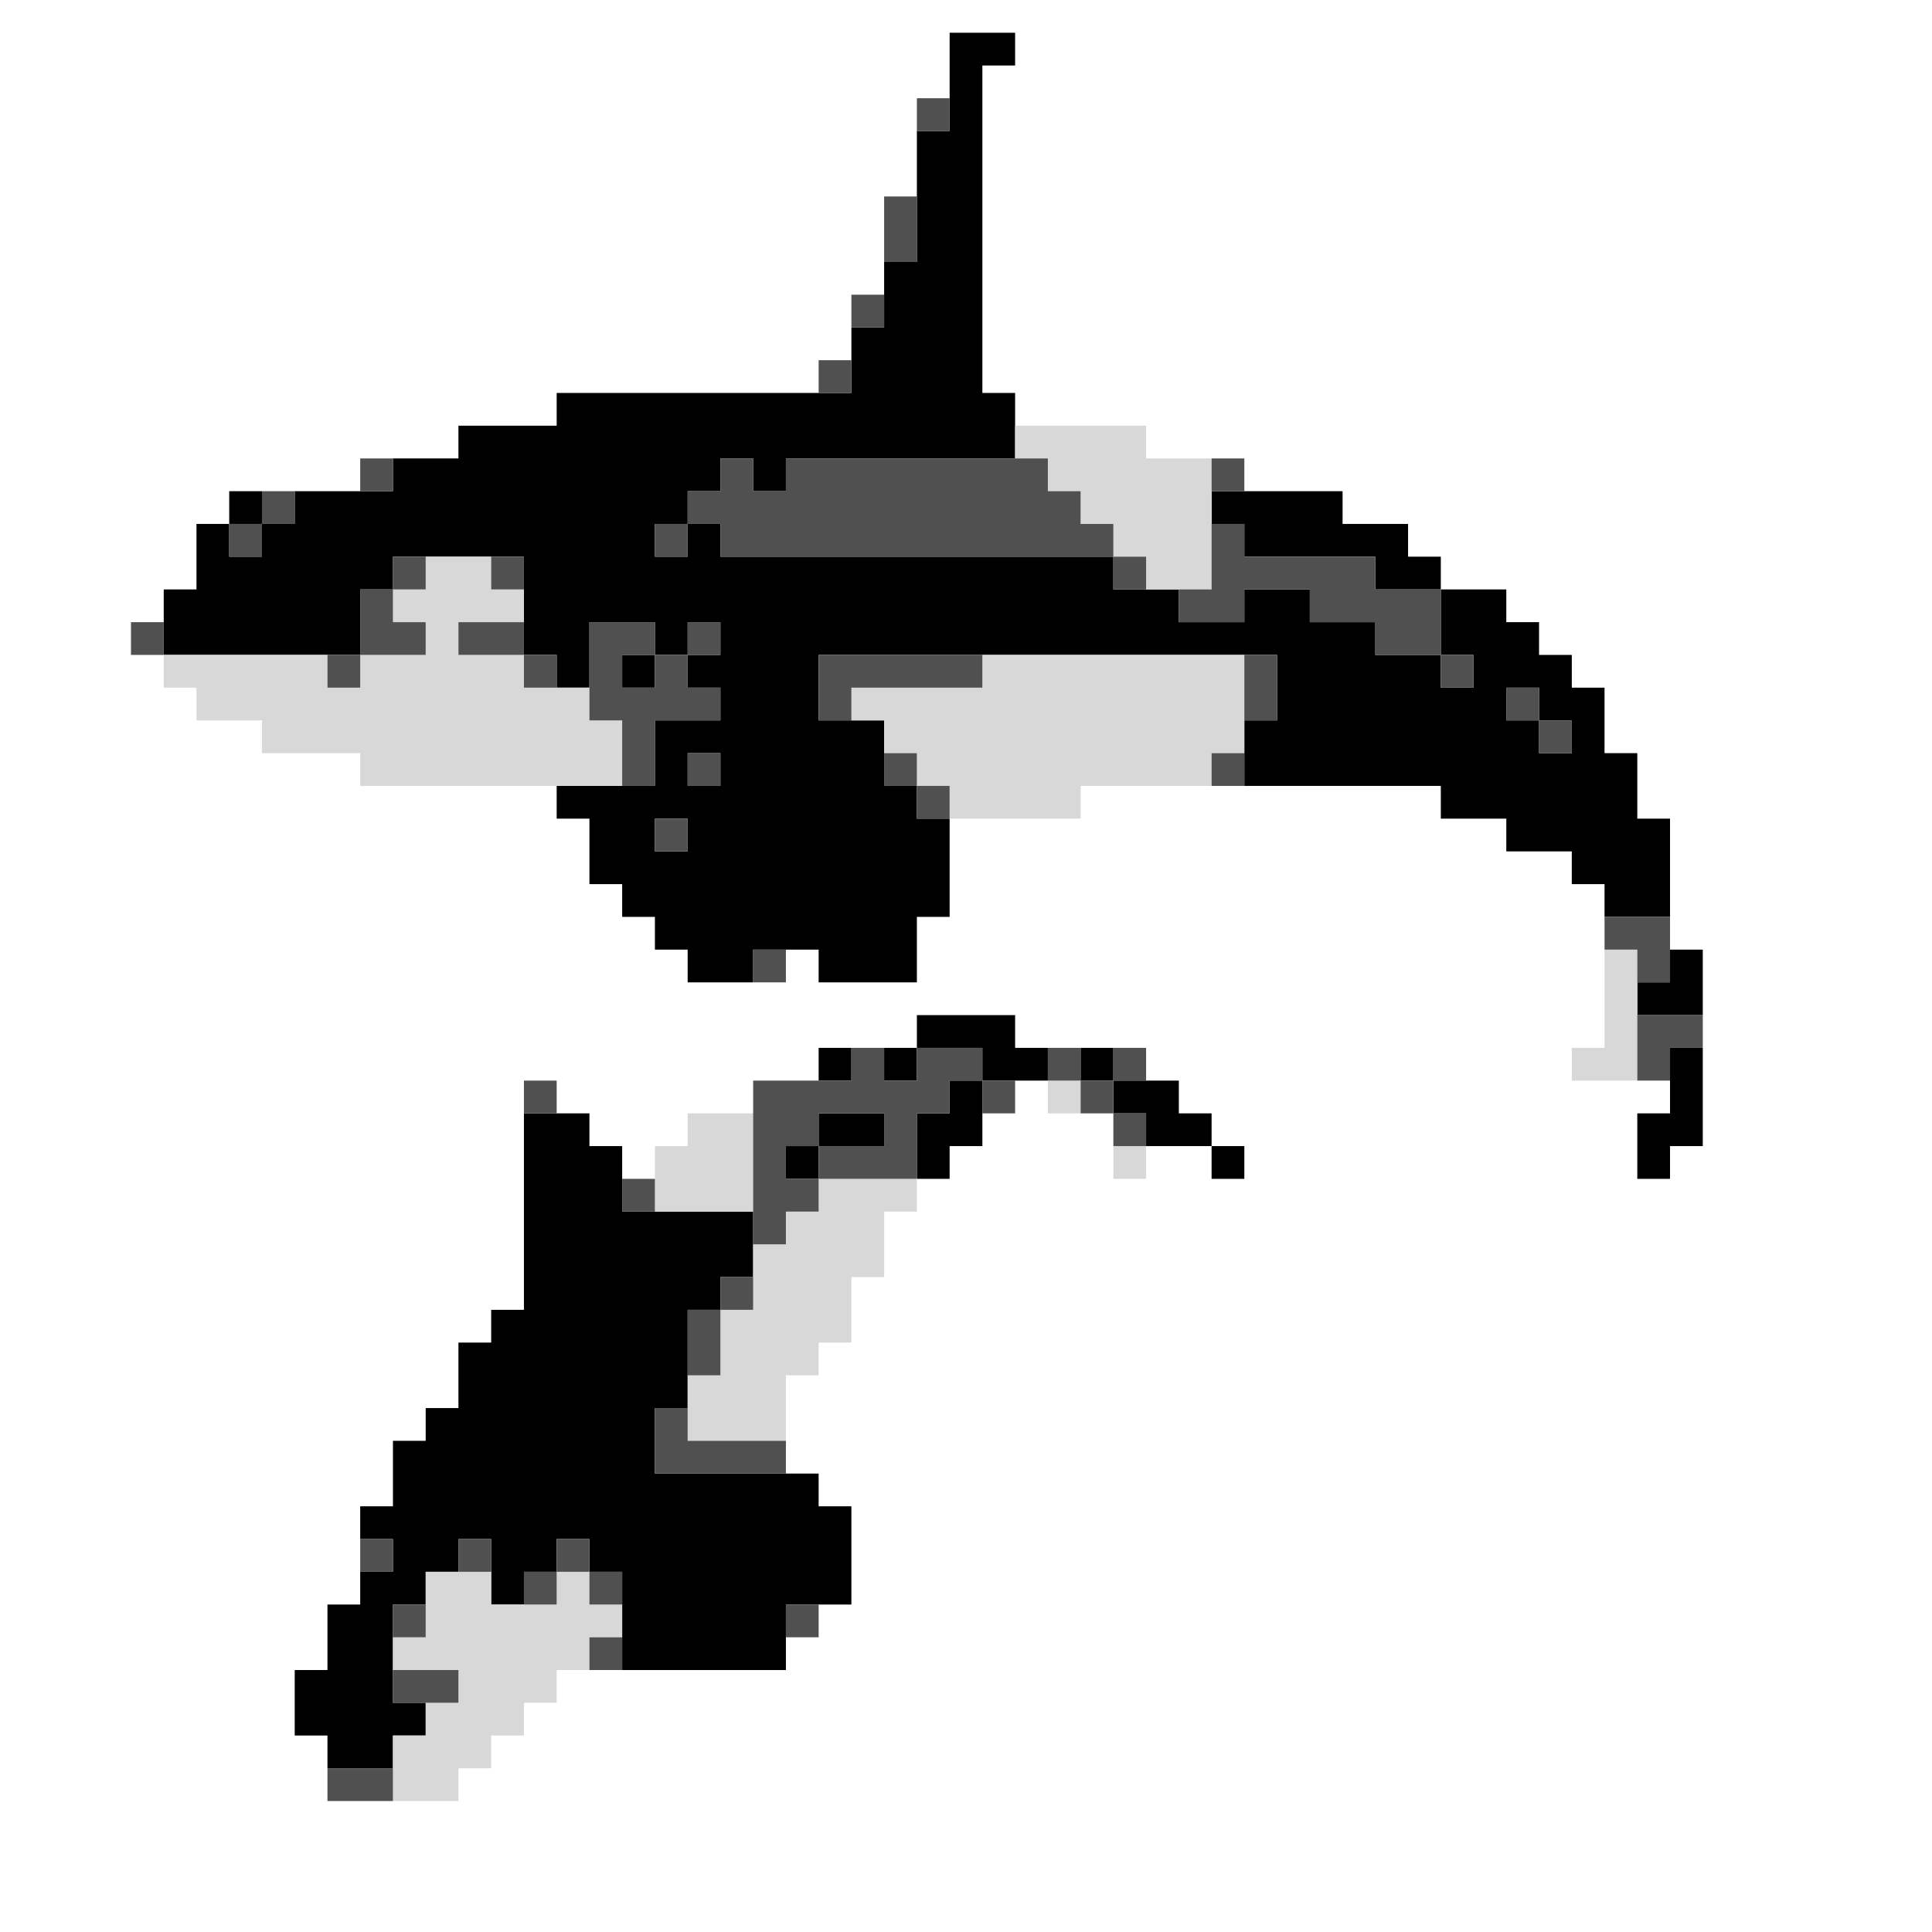 <?xml version="1.0" encoding="utf-8" ?>
<svg xmlns="http://www.w3.org/2000/svg" xmlns:ev="http://www.w3.org/2001/xml-events" xmlns:xlink="http://www.w3.org/1999/xlink" baseProfile="full" height="59px" version="1.1" viewBox="0 0 59 59" width="59px">
  <defs/>
  <g id="x000000_r0_g0_b0_a1.0">
    <path d="M 49,22 49,23 50,23 50,24 50,25 51,25 51,26 51,28 49,28 49,27 48,27 48,26 46,26 46,25 44,25 44,24 38,24 38,22 39,22 39,20 37,20 31,20 25,20 25,22 27,22 27,24 28,24 28,25 29,25 29,28 28,28 28,30 27,30 25,30 25,29 23,29 23,30 21,30 21,29 20,29 20,28 19,28 19,27 18,27 18,26 18,25 17,25 17,24 20,24 20,22 22,22 22,21 21,21 21,20 20,20 20,19 18,19 18,20 18,21 17,21 17,20 16,20 16,17 14,17 12,17 12,18 11,18 11,20 5,20 5,18 6,18 6,16 7,16 7,17 8,17 8,16 9,16 9,15 10,15 12,15 12,14 14,14 14,13 16,13 17,13 17,12 18,12 19,12 26,12 26,10 27,10 27,8 28,8 28,4 29,4 29,1 31,1 31,2 30,2 30,6 30,12 31,12 31,14 24,14 24,15 23,15 23,14 22,14 22,15 21,15 21,16 22,16 22,17 33,17 34,17 34,18 35,18 36,18 36,19 37,19 38,19 38,18 39,18 40,18 40,19 41,19 42,19 42,20 43,20 44,20 44,21 45,21 45,20 44,20 44,19 44,18 46,18 46,19 47,19 47,20 48,20 48,21 49,21 z M 21,26 21,25 20,25 20,26 z M 20,16 20,17 21,17 21,16 z M 22,23 21,23 21,24 22,24 z M 22,19 21,19 21,20 22,20 z M 47,21 46,21 46,22 47,22 47,23 48,23 48,22 47,22 z" fill="#000000" fill-opacity="1.0" id="x000000_r0_g0_b0_a1.0_shape1"/>
    <path d="M 21,43 20,43 20,45 25,45 25,46 26,46 26,49 24,49 24,51 19,51 19,48 18,48 18,47 17,47 17,48 16,48 16,49 15,49 15,47 14,47 14,48 13,48 13,49 12,49 12,50 12,52 13,52 13,53 12,53 12,54 10,54 10,53 9,53 9,52 9,51 10,51 10,50 10,49 11,49 11,48 12,48 12,47 11,47 11,46 12,46 12,45 12,44 13,44 13,43 14,43 14,41 15,41 15,40 16,40 16,39 16,34 17,34 18,34 18,35 19,35 19,37 23,37 23,39 22,39 22,40 21,40 z" fill="#000000" fill-opacity="1.0" id="x000000_r0_g0_b0_a1.0_shape2"/>
    <path d="M 37,16 37,15 39,15 41,15 41,16 43,16 43,17 44,17 44,18 43,18 42,18 42,17 41,17 38,17 38,16 z" fill="#000000" fill-opacity="1.0" id="x000000_r0_g0_b0_a1.0_shape3"/>
    <path d="M 29,31 31,31 31,32 32,32 32,33 30,33 30,32 28,32 28,31 z" fill="#000000" fill-opacity="1.0" id="x000000_r0_g0_b0_a1.0_shape4"/>
    <path d="M 51,34 51,32 52,32 52,34 52,35 51,35 51,36 50,36 50,34 z" fill="#000000" fill-opacity="1.0" id="x000000_r0_g0_b0_a1.0_shape5"/>
    <path d="M 28,34 29,34 29,33 30,33 30,35 29,35 29,36 28,36 28,35 z" fill="#000000" fill-opacity="1.0" id="x000000_r0_g0_b0_a1.0_shape6"/>
    <path d="M 34,34 34,33 35,33 36,33 36,34 37,34 37,35 35,35 35,34 z" fill="#000000" fill-opacity="1.0" id="x000000_r0_g0_b0_a1.0_shape7"/>
    <path d="M 52,29 52,31 51,31 50,31 50,30 51,30 51,29 z" fill="#000000" fill-opacity="1.0" id="x000000_r0_g0_b0_a1.0_shape8"/>
    <path d="M 25,35 25,34 26,34 27,34 27,35 26,35 z" fill="#000000" fill-opacity="1.0" id="x000000_r0_g0_b0_a1.0_shape9"/>
    <path d="M 8,16 7,16 7,15 8,15 z" fill="#000000" fill-opacity="1.0" id="x000000_r0_g0_b0_a1.0_shape10"/>
    <path d="M 19,21 19,20 20,20 20,21 z" fill="#000000" fill-opacity="1.0" id="x000000_r0_g0_b0_a1.0_shape11"/>
    <path d="M 26,32 26,33 25,33 25,32 z" fill="#000000" fill-opacity="1.0" id="x000000_r0_g0_b0_a1.0_shape12"/>
    <path d="M 27,32 28,32 28,33 27,33 z" fill="#000000" fill-opacity="1.0" id="x000000_r0_g0_b0_a1.0_shape13"/>
    <path d="M 33,32 34,32 34,33 33,33 z" fill="#000000" fill-opacity="1.0" id="x000000_r0_g0_b0_a1.0_shape14"/>
    <path d="M 25,36 24,36 24,35 25,35 z" fill="#000000" fill-opacity="1.0" id="x000000_r0_g0_b0_a1.0_shape15"/>
    <path d="M 38,35 38,36 37,36 37,35 z" fill="#000000" fill-opacity="1.0" id="x000000_r0_g0_b0_a1.0_shape16"/>
  </g>
  <g id="xd8d8d8_r216_g216_b216_a1.0">
    <path d="M 15,19 14,19 14,20 15,20 16,20 16,21 17,21 18,21 18,22 19,22 19,24 18,24 16,24 11,24 11,23 8,23 8,22 6,22 6,21 5,21 5,20 8,20 10,20 10,21 11,21 11,20 13,20 13,19 12,19 12,18 13,18 13,17 15,17 15,18 16,18 16,19 z" fill="#d8d8d8" fill-opacity="1.0" id="xd8d8d8_r216_g216_b216_a1.0_shape1"/>
    <path d="M 38,23 37,23 37,24 33,24 33,25 29,25 29,24 28,24 28,23 27,23 27,22 26,22 26,21 30,21 30,20 37,20 38,20 z" fill="#d8d8d8" fill-opacity="1.0" id="xd8d8d8_r216_g216_b216_a1.0_shape2"/>
    <path d="M 28,36 28,37 27,37 27,39 26,39 26,41 25,41 25,42 24,42 24,43 24,44 21,44 21,42 22,42 22,40 23,40 23,38 24,38 24,37 25,37 25,36 27,36 z" fill="#d8d8d8" fill-opacity="1.0" id="xd8d8d8_r216_g216_b216_a1.0_shape3"/>
    <path d="M 17,49 17,48 18,48 18,49 19,49 19,50 18,50 18,51 17,51 17,52 16,52 16,53 15,53 15,54 14,54 14,55 12,55 12,53 13,53 13,52 14,52 14,51 12,51 12,50 13,50 13,48 15,48 15,49 z" fill="#d8d8d8" fill-opacity="1.0" id="xd8d8d8_r216_g216_b216_a1.0_shape4"/>
    <path d="M 33,16 33,15 32,15 32,14 31,14 31,13 35,13 35,14 36,14 37,14 37,18 35,18 35,17 34,17 34,16 z" fill="#d8d8d8" fill-opacity="1.0" id="xd8d8d8_r216_g216_b216_a1.0_shape5"/>
    <path d="M 21,37 20,37 20,36 20,35 21,35 21,34 22,34 23,34 23,35 23,36 23,37 22,37 z" fill="#d8d8d8" fill-opacity="1.0" id="xd8d8d8_r216_g216_b216_a1.0_shape6"/>
    <path d="M 48,33 48,32 49,32 49,29 50,29 50,33 z" fill="#d8d8d8" fill-opacity="1.0" id="xd8d8d8_r216_g216_b216_a1.0_shape7"/>
    <path d="M 33,33 33,34 32,34 32,33 z" fill="#d8d8d8" fill-opacity="1.0" id="xd8d8d8_r216_g216_b216_a1.0_shape8"/>
    <path d="M 34,35 35,35 35,36 34,36 z" fill="#d8d8d8" fill-opacity="1.0" id="xd8d8d8_r216_g216_b216_a1.0_shape9"/>
  </g>
  <g id="x505050_r80_g80_b80_a1.0">
    <path d="M 22,17 22,16 21,16 21,15 22,15 22,14 23,14 23,15 24,15 24,14 32,14 32,15 33,15 33,16 34,16 34,17 z" fill="#505050" fill-opacity="1.0" id="x505050_r80_g80_b80_a1.0_shape1"/>
    <path d="M 26,33 26,32 27,32 27,33 28,33 28,32 30,32 30,33 29,33 29,34 28,34 28,35 28,36 25,36 25,35 27,35 27,34 25,34 25,35 24,35 24,36 25,36 25,37 24,37 24,38 23,38 23,37 23,34 23,33 z" fill="#505050" fill-opacity="1.0" id="x505050_r80_g80_b80_a1.0_shape2"/>
    <path d="M 40,19 40,18 38,18 38,19 36,19 36,18 37,18 37,16 38,16 38,17 42,17 42,18 44,18 44,20 42,20 42,19 z" fill="#505050" fill-opacity="1.0" id="x505050_r80_g80_b80_a1.0_shape3"/>
    <path d="M 20,20 19,20 19,21 20,21 20,20 21,20 21,21 22,21 22,22 21,22 20,22 20,23 20,24 19,24 19,23 19,22 18,22 18,21 18,20 18,19 19,19 20,19 z" fill="#505050" fill-opacity="1.0" id="x505050_r80_g80_b80_a1.0_shape4"/>
    <path d="M 30,20 30,21 26,21 26,22 25,22 25,21 25,20 z" fill="#505050" fill-opacity="1.0" id="x505050_r80_g80_b80_a1.0_shape5"/>
    <path d="M 24,44 24,45 20,45 20,43 21,43 21,44 z" fill="#505050" fill-opacity="1.0" id="x505050_r80_g80_b80_a1.0_shape6"/>
    <path d="M 12,18 12,19 13,19 13,20 11,20 11,19 11,18 z" fill="#505050" fill-opacity="1.0" id="x505050_r80_g80_b80_a1.0_shape7"/>
    <path d="M 49,28 51,28 51,29 51,30 50,30 50,29 49,29 z" fill="#505050" fill-opacity="1.0" id="x505050_r80_g80_b80_a1.0_shape8"/>
    <path d="M 51,33 50,33 50,31 52,31 52,32 51,32 z" fill="#505050" fill-opacity="1.0" id="x505050_r80_g80_b80_a1.0_shape9"/>
    <path d="M 28,8 27,8 27,7 27,6 28,6 28,7 z" fill="#505050" fill-opacity="1.0" id="x505050_r80_g80_b80_a1.0_shape10"/>
    <path d="M 16,19 16,20 15,20 14,20 14,19 15,19 z" fill="#505050" fill-opacity="1.0" id="x505050_r80_g80_b80_a1.0_shape11"/>
    <path d="M 39,22 38,22 38,21 38,20 39,20 39,21 z" fill="#505050" fill-opacity="1.0" id="x505050_r80_g80_b80_a1.0_shape12"/>
    <path d="M 21,42 21,40 22,40 22,42 z" fill="#505050" fill-opacity="1.0" id="x505050_r80_g80_b80_a1.0_shape13"/>
    <path d="M 13,52 12,52 12,51 13,51 14,51 14,52 z" fill="#505050" fill-opacity="1.0" id="x505050_r80_g80_b80_a1.0_shape14"/>
    <path d="M 11,54 12,54 12,55 11,55 10,55 10,54 z" fill="#505050" fill-opacity="1.0" id="x505050_r80_g80_b80_a1.0_shape15"/>
    <path d="M 28,4 28,3 29,3 29,4 z" fill="#505050" fill-opacity="1.0" id="x505050_r80_g80_b80_a1.0_shape16"/>
    <path d="M 27,9 27,10 26,10 26,9 z" fill="#505050" fill-opacity="1.0" id="x505050_r80_g80_b80_a1.0_shape17"/>
    <path d="M 25,11 26,11 26,12 25,12 z" fill="#505050" fill-opacity="1.0" id="x505050_r80_g80_b80_a1.0_shape18"/>
    <path d="M 11,15 11,14 12,14 12,15 z" fill="#505050" fill-opacity="1.0" id="x505050_r80_g80_b80_a1.0_shape19"/>
    <path d="M 37,15 37,14 38,14 38,15 z" fill="#505050" fill-opacity="1.0" id="x505050_r80_g80_b80_a1.0_shape20"/>
    <path d="M 8,15 9,15 9,16 8,16 z" fill="#505050" fill-opacity="1.0" id="x505050_r80_g80_b80_a1.0_shape21"/>
    <path d="M 7,16 8,16 8,17 7,17 z" fill="#505050" fill-opacity="1.0" id="x505050_r80_g80_b80_a1.0_shape22"/>
    <path d="M 21,16 21,17 20,17 20,16 z" fill="#505050" fill-opacity="1.0" id="x505050_r80_g80_b80_a1.0_shape23"/>
    <path d="M 12,17 13,17 13,18 12,18 z" fill="#505050" fill-opacity="1.0" id="x505050_r80_g80_b80_a1.0_shape24"/>
    <path d="M 16,18 15,18 15,17 16,17 z" fill="#505050" fill-opacity="1.0" id="x505050_r80_g80_b80_a1.0_shape25"/>
    <path d="M 34,18 34,17 35,17 35,18 z" fill="#505050" fill-opacity="1.0" id="x505050_r80_g80_b80_a1.0_shape26"/>
    <path d="M 4,20 4,19 5,19 5,20 z" fill="#505050" fill-opacity="1.0" id="x505050_r80_g80_b80_a1.0_shape27"/>
    <path d="M 22,19 22,20 21,20 21,19 z" fill="#505050" fill-opacity="1.0" id="x505050_r80_g80_b80_a1.0_shape28"/>
    <path d="M 10,21 10,20 11,20 11,21 z" fill="#505050" fill-opacity="1.0" id="x505050_r80_g80_b80_a1.0_shape29"/>
    <path d="M 17,20 17,21 16,21 16,20 z" fill="#505050" fill-opacity="1.0" id="x505050_r80_g80_b80_a1.0_shape30"/>
    <path d="M 45,21 44,21 44,20 45,20 z" fill="#505050" fill-opacity="1.0" id="x505050_r80_g80_b80_a1.0_shape31"/>
    <path d="M 47,21 47,22 46,22 46,21 z" fill="#505050" fill-opacity="1.0" id="x505050_r80_g80_b80_a1.0_shape32"/>
    <path d="M 48,23 47,23 47,22 48,22 z" fill="#505050" fill-opacity="1.0" id="x505050_r80_g80_b80_a1.0_shape33"/>
    <path d="M 21,24 21,23 22,23 22,24 z" fill="#505050" fill-opacity="1.0" id="x505050_r80_g80_b80_a1.0_shape34"/>
    <path d="M 28,23 28,24 27,24 27,23 z" fill="#505050" fill-opacity="1.0" id="x505050_r80_g80_b80_a1.0_shape35"/>
    <path d="M 38,24 37,24 37,23 38,23 z" fill="#505050" fill-opacity="1.0" id="x505050_r80_g80_b80_a1.0_shape36"/>
    <path d="M 28,24 29,24 29,25 28,25 z" fill="#505050" fill-opacity="1.0" id="x505050_r80_g80_b80_a1.0_shape37"/>
    <path d="M 20,25 21,25 21,26 20,26 z" fill="#505050" fill-opacity="1.0" id="x505050_r80_g80_b80_a1.0_shape38"/>
    <path d="M 23,30 23,29 24,29 24,30 z" fill="#505050" fill-opacity="1.0" id="x505050_r80_g80_b80_a1.0_shape39"/>
    <path d="M 33,32 33,33 32,33 32,32 z" fill="#505050" fill-opacity="1.0" id="x505050_r80_g80_b80_a1.0_shape40"/>
    <path d="M 34,33 34,32 35,32 35,33 z" fill="#505050" fill-opacity="1.0" id="x505050_r80_g80_b80_a1.0_shape41"/>
    <path d="M 17,33 17,34 16,34 16,33 z" fill="#505050" fill-opacity="1.0" id="x505050_r80_g80_b80_a1.0_shape42"/>
    <path d="M 31,33 31,34 30,34 30,33 z" fill="#505050" fill-opacity="1.0" id="x505050_r80_g80_b80_a1.0_shape43"/>
    <path d="M 33,34 33,33 34,33 34,34 z" fill="#505050" fill-opacity="1.0" id="x505050_r80_g80_b80_a1.0_shape44"/>
    <path d="M 34,35 34,34 35,34 35,35 z" fill="#505050" fill-opacity="1.0" id="x505050_r80_g80_b80_a1.0_shape45"/>
    <path d="M 19,36 20,36 20,37 19,37 z" fill="#505050" fill-opacity="1.0" id="x505050_r80_g80_b80_a1.0_shape46"/>
    <path d="M 22,39 23,39 23,40 22,40 z" fill="#505050" fill-opacity="1.0" id="x505050_r80_g80_b80_a1.0_shape47"/>
    <path d="M 12,47 12,48 11,48 11,47 z" fill="#505050" fill-opacity="1.0" id="x505050_r80_g80_b80_a1.0_shape48"/>
    <path d="M 14,48 14,47 15,47 15,48 z" fill="#505050" fill-opacity="1.0" id="x505050_r80_g80_b80_a1.0_shape49"/>
    <path d="M 17,47 18,47 18,48 17,48 z" fill="#505050" fill-opacity="1.0" id="x505050_r80_g80_b80_a1.0_shape50"/>
    <path d="M 16,49 16,48 17,48 17,49 z" fill="#505050" fill-opacity="1.0" id="x505050_r80_g80_b80_a1.0_shape51"/>
    <path d="M 18,48 19,48 19,49 18,49 z" fill="#505050" fill-opacity="1.0" id="x505050_r80_g80_b80_a1.0_shape52"/>
    <path d="M 13,49 13,50 12,50 12,49 z" fill="#505050" fill-opacity="1.0" id="x505050_r80_g80_b80_a1.0_shape53"/>
    <path d="M 24,50 24,49 25,49 25,50 z" fill="#505050" fill-opacity="1.0" id="x505050_r80_g80_b80_a1.0_shape54"/>
    <path d="M 18,50 19,50 19,51 18,51 z" fill="#505050" fill-opacity="1.0" id="x505050_r80_g80_b80_a1.0_shape55"/>
  </g>
</svg>
